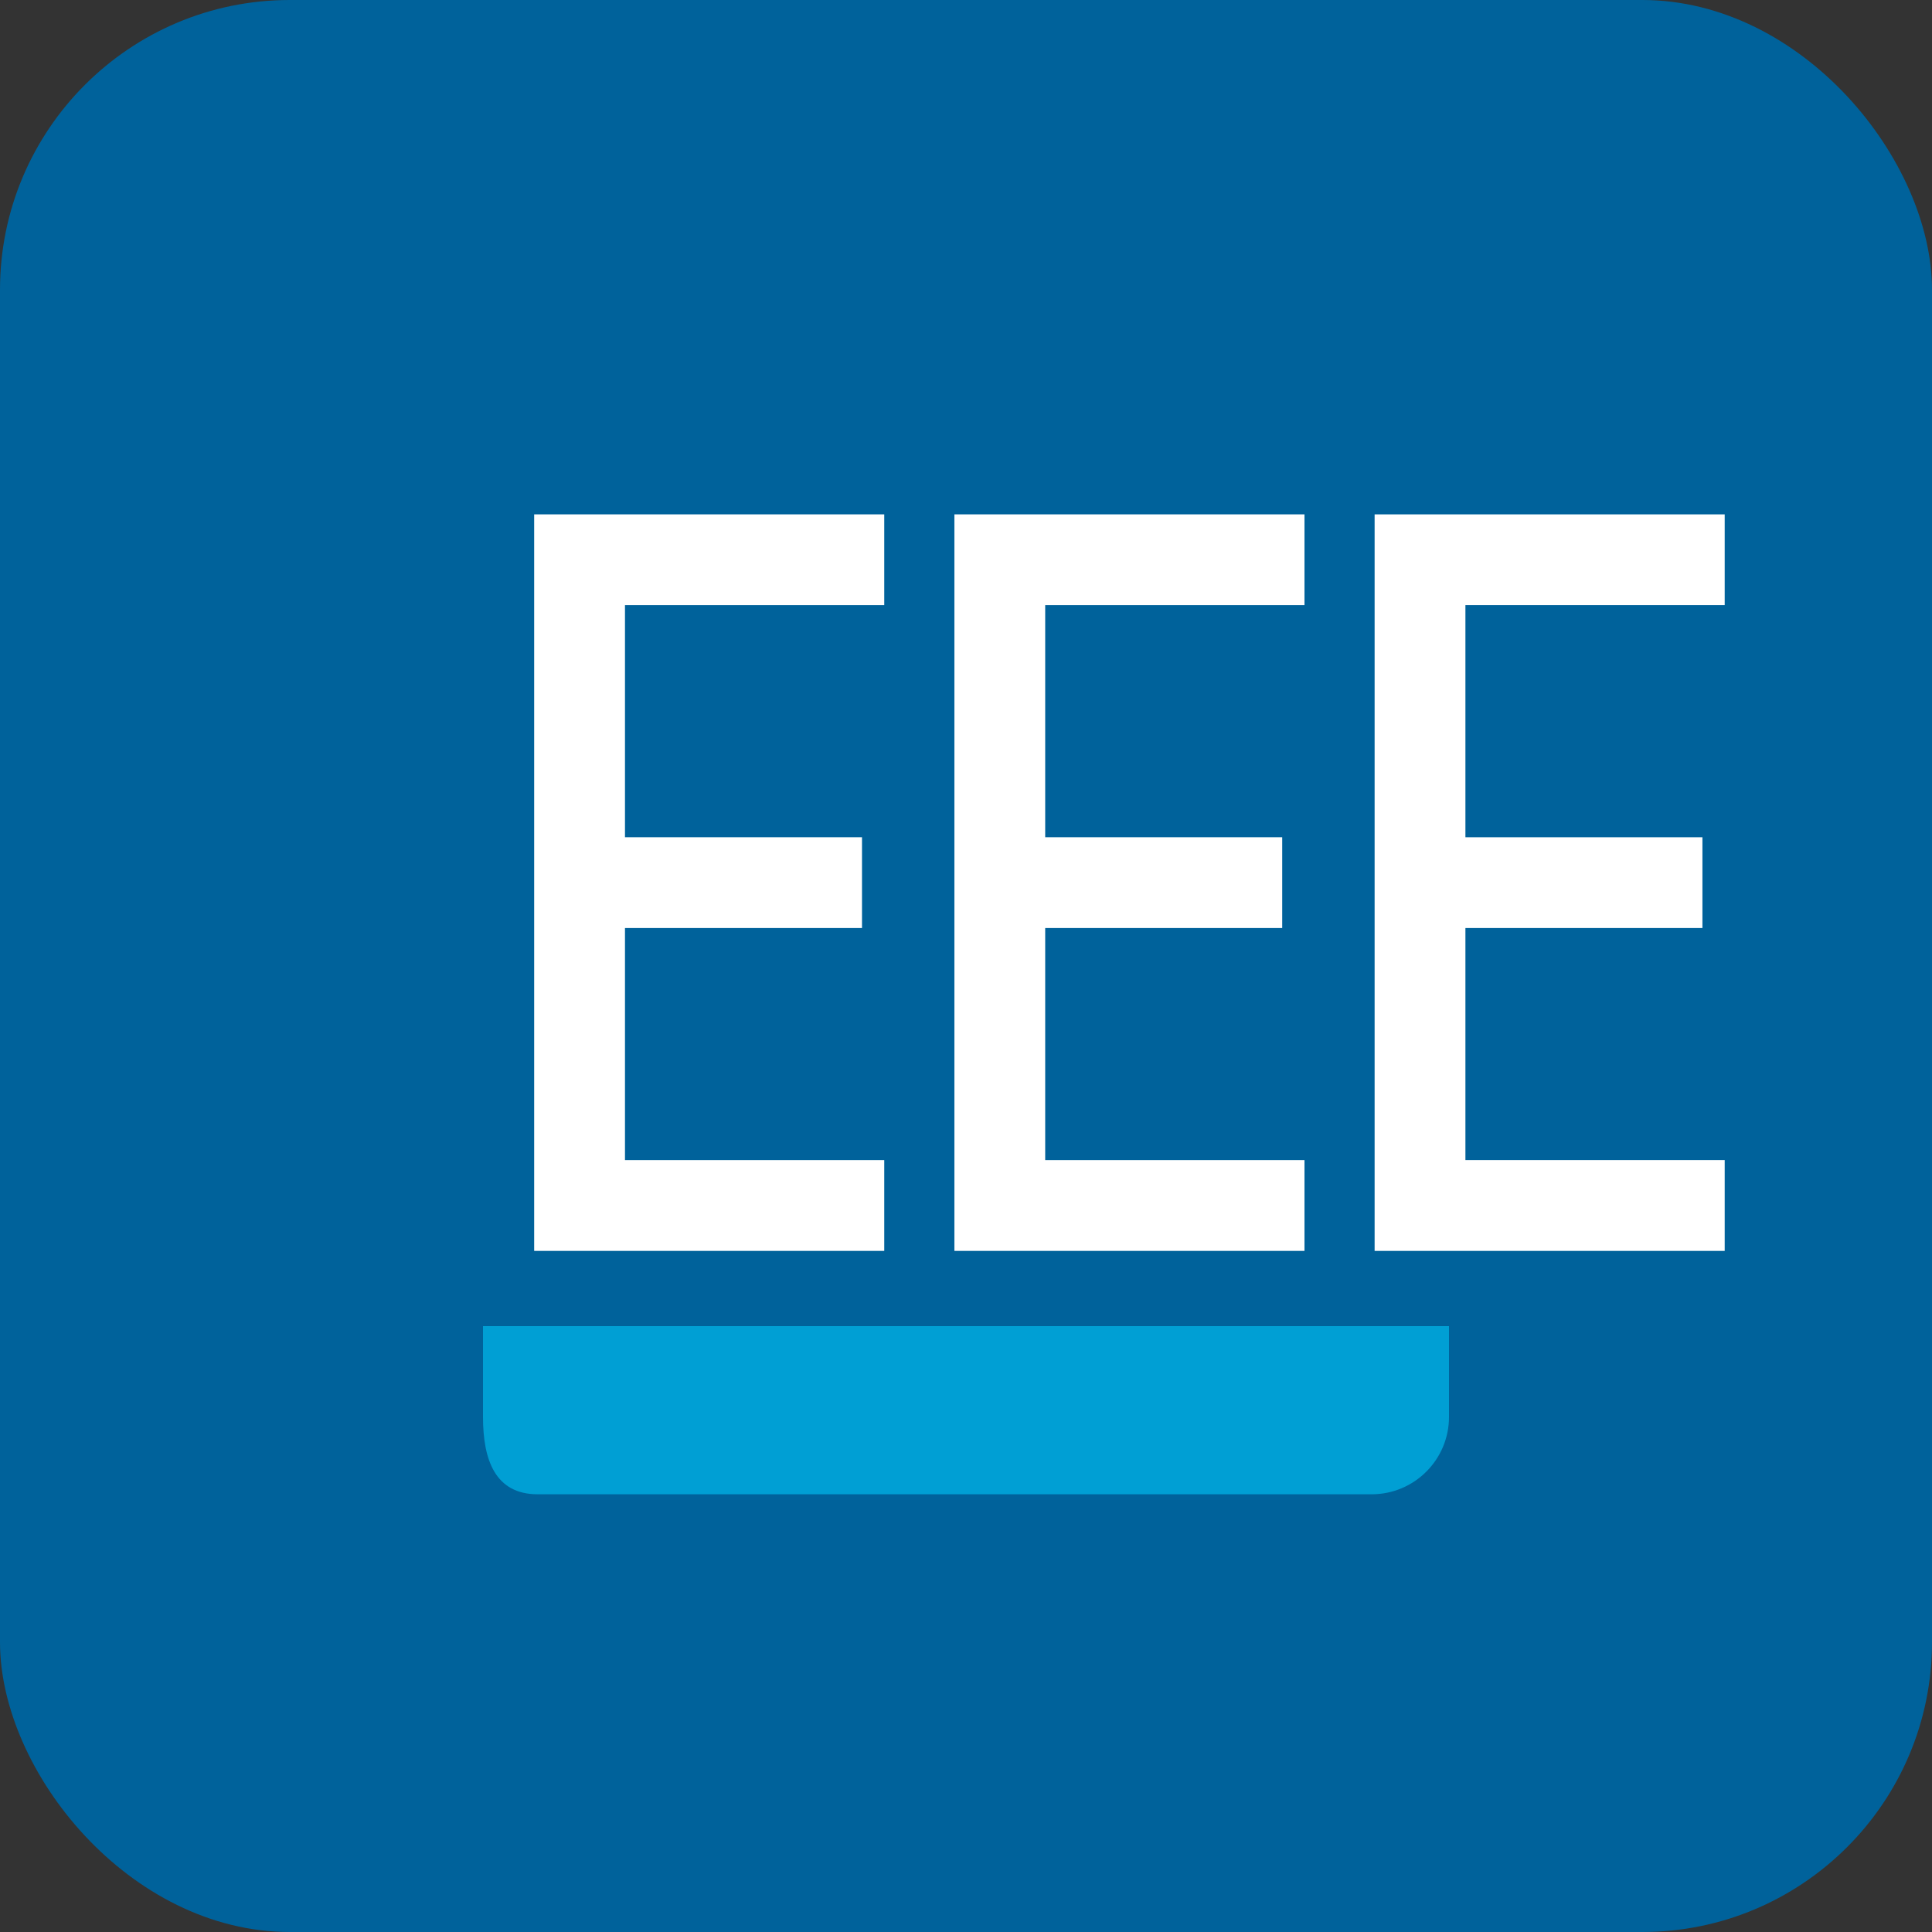 
<svg width="512" height="512" viewBox="0 0 512 512" fill="none" xmlns="http://www.w3.org/2000/svg">
<rect x="0" y="0" width="512" height="512" fill="#333333" stroke="none"/>
<rect width="512" height="512" rx="76.8" fill="#00629B"/>
<g clip-path="url(#clip0_104_2)">
<path d="M141.562 136.312H234.337V160.375H165.625V221.875H228.438V245.938H165.625V307.438H234.337V331.5H141.562V136.312Z" fill="white"/>
<path d="M252.925 136.312H345.7V160.375H276.987V221.875H339.8V245.938H276.987V307.438H345.7V331.5H252.925V136.312Z" fill="white"/>
<path d="M364.288 136.312H457.062V160.375H388.35V221.875H451.162V245.938H388.35V307.438H457.062V331.5H364.288V136.312Z" fill="white"/>
<path d="M128 375.5V351.438H384V375.5C384 386.82 374.82 396 363.5 396H142.5C131.18 396 128 386.82 128 375.5Z" fill="#009FD4"/>
</g>
<defs>
<clipPath id="clip0_104_2">
<rect width="329.062" height="260" fill="white" transform="translate(128 136)"/>
</clipPath>
</defs>
</svg>
  